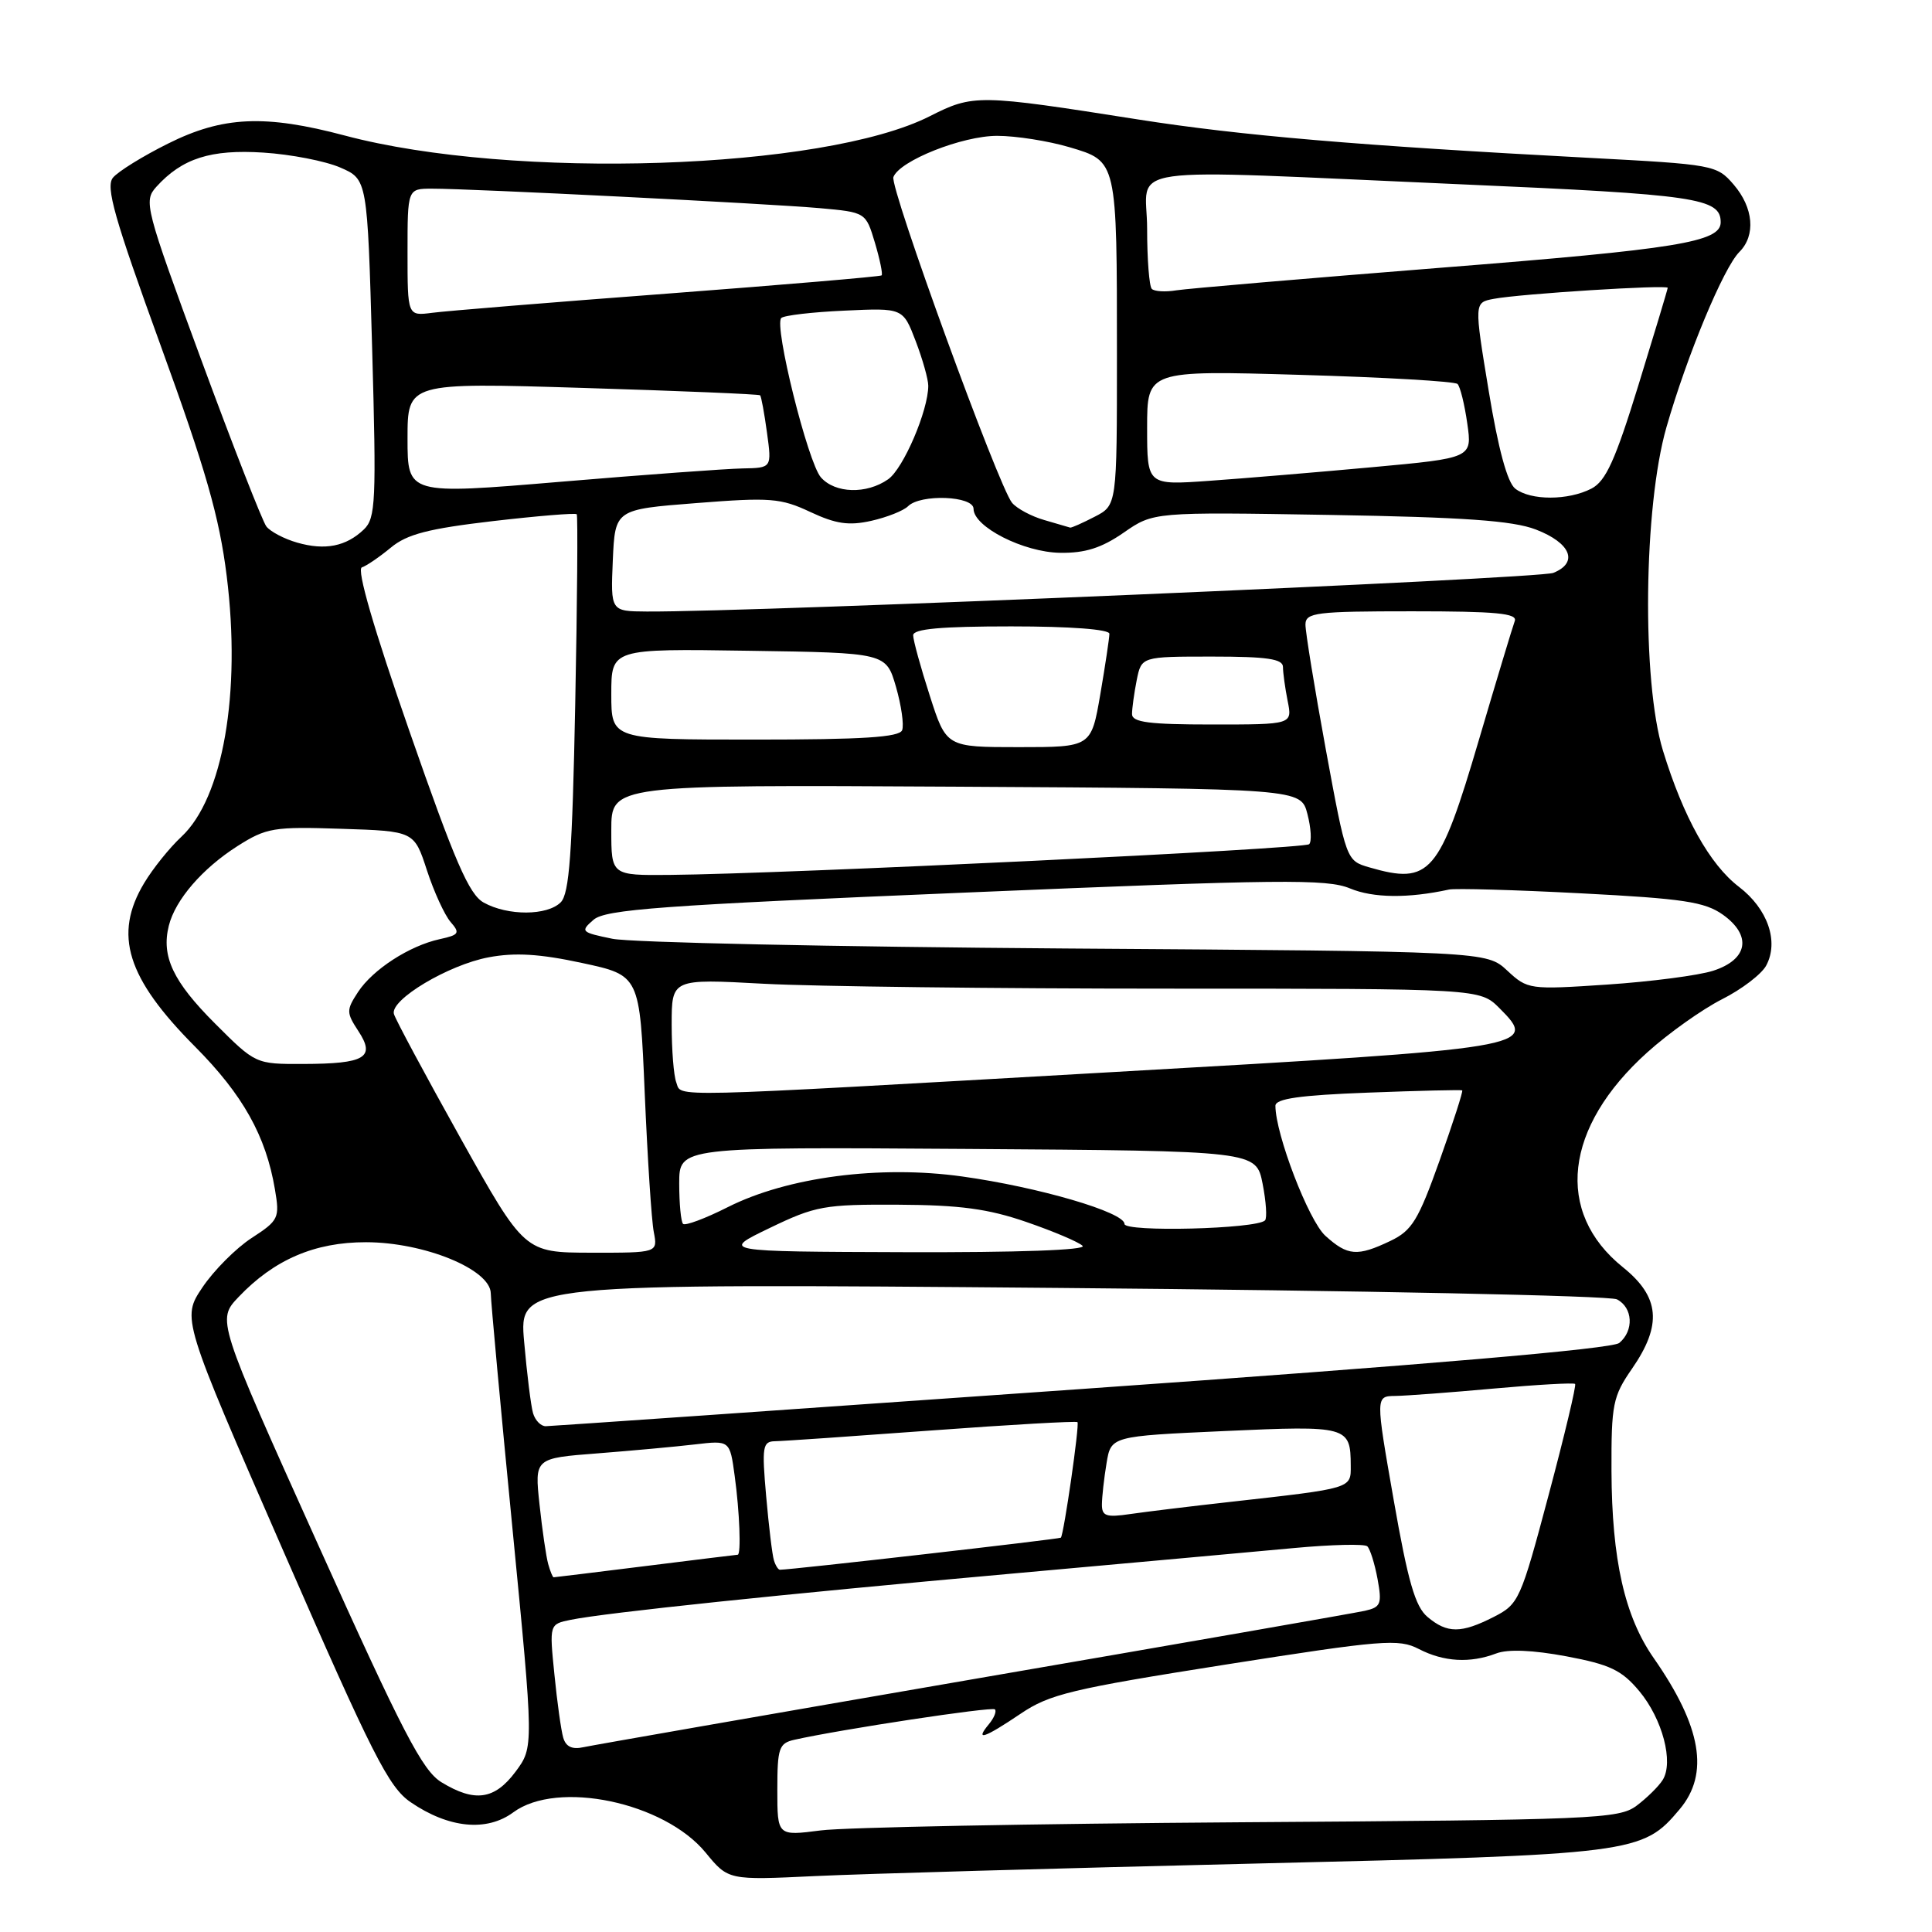 <?xml version="1.0" encoding="UTF-8" standalone="no"?>
<!DOCTYPE svg PUBLIC "-//W3C//DTD SVG 1.1//EN" "http://www.w3.org/Graphics/SVG/1.1/DTD/svg11.dtd" >
<svg xmlns="http://www.w3.org/2000/svg" xmlns:xlink="http://www.w3.org/1999/xlink" version="1.1" viewBox="0 0 256 256">
 <g >
 <path fill="currentColor"
d=" M 166.00 246.94 C 216.71 245.73 217.62 245.62 222.56 239.74 C 226.53 235.03 225.46 228.79 219.13 219.71 C 215.27 214.18 213.58 206.66 213.53 194.92 C 213.50 186.06 213.71 185.03 216.25 181.36 C 220.27 175.55 219.94 171.85 215.05 167.92 C 205.97 160.63 207.25 149.35 218.28 139.44 C 221.10 136.90 225.55 133.74 228.17 132.41 C 230.79 131.09 233.42 129.08 234.03 127.94 C 235.74 124.76 234.23 120.42 230.42 117.51 C 226.55 114.55 223.06 108.30 220.35 99.46 C 217.53 90.24 217.78 67.18 220.81 56.62 C 223.53 47.13 228.37 35.48 230.48 33.38 C 232.67 31.19 232.35 27.52 229.72 24.46 C 227.48 21.86 227.09 21.79 210.47 20.91 C 180.10 19.30 164.35 17.96 150.81 15.83 C 129.60 12.49 128.97 12.48 123.20 15.40 C 109.14 22.52 67.95 23.88 45.69 17.96 C 35.11 15.15 29.52 15.40 22.26 19.03 C 18.92 20.69 15.65 22.72 14.97 23.54 C 13.97 24.74 15.15 28.89 21.28 45.76 C 27.27 62.24 29.07 68.52 30.04 76.33 C 31.97 91.81 29.55 105.74 24.03 110.88 C 22.48 112.32 20.26 115.08 19.11 117.00 C 15.00 123.84 16.78 129.58 25.86 138.70 C 32.18 145.06 35.24 150.52 36.43 157.60 C 37.08 161.41 36.93 161.71 33.33 164.05 C 31.26 165.40 28.33 168.34 26.82 170.59 C 24.08 174.68 24.08 174.68 37.58 205.60 C 49.35 232.55 51.50 236.81 54.41 238.80 C 59.45 242.25 64.49 242.75 68.02 240.14 C 73.86 235.83 88.00 238.79 93.50 245.48 C 96.50 249.14 96.50 249.14 108.00 248.59 C 114.33 248.29 140.43 247.55 166.00 246.94 Z  M 103.00 237.16 C 103.00 231.63 103.22 230.99 105.25 230.53 C 111.40 229.15 131.44 226.11 131.83 226.50 C 132.08 226.75 131.72 227.64 131.02 228.48 C 129.13 230.76 130.41 230.33 135.22 227.09 C 139.07 224.48 141.97 223.79 162.31 220.58 C 183.24 217.29 185.33 217.12 188.00 218.50 C 191.31 220.21 194.79 220.41 198.26 219.09 C 199.81 218.50 203.10 218.64 207.55 219.47 C 213.34 220.56 214.89 221.30 217.22 224.09 C 220.29 227.78 221.80 233.51 220.31 235.86 C 219.78 236.71 218.22 238.24 216.85 239.27 C 214.50 241.02 211.30 241.15 164.42 241.46 C 136.97 241.65 111.91 242.13 108.75 242.54 C 103.00 243.28 103.00 243.28 103.00 237.16 Z  M 58.50 236.16 C 55.98 234.63 53.35 229.55 42.12 204.61 C 28.73 174.89 28.73 174.89 31.62 171.85 C 36.32 166.91 41.70 164.59 48.50 164.60 C 56.22 164.61 64.98 168.20 65.03 171.37 C 65.05 172.54 66.34 186.55 67.90 202.50 C 70.73 231.50 70.73 231.50 68.32 234.75 C 65.54 238.48 62.91 238.85 58.50 236.16 Z  M 74.63 230.25 C 74.35 229.29 73.82 225.51 73.46 221.85 C 72.79 215.21 72.79 215.21 75.64 214.63 C 80.29 213.69 103.53 211.25 134.00 208.52 C 149.68 207.11 166.55 205.58 171.50 205.12 C 176.45 204.66 180.80 204.56 181.17 204.89 C 181.54 205.23 182.15 207.17 182.53 209.21 C 183.14 212.54 182.97 212.96 180.85 213.44 C 179.56 213.73 156.23 217.80 129.00 222.49 C 101.77 227.19 78.52 231.25 77.32 231.51 C 75.82 231.85 74.98 231.45 74.63 230.25 Z  M 189.15 214.25 C 187.52 212.88 186.56 209.54 184.67 198.75 C 182.26 185.00 182.26 185.00 184.88 184.97 C 186.32 184.95 192.20 184.51 197.94 183.99 C 203.69 183.47 208.53 183.20 208.71 183.38 C 208.89 183.56 207.31 190.19 205.20 198.10 C 201.49 212.04 201.25 212.56 197.93 214.25 C 193.61 216.45 191.76 216.45 189.15 214.25 Z  M 72.64 207.25 C 72.37 206.29 71.85 202.74 71.49 199.36 C 70.83 193.22 70.83 193.22 79.16 192.58 C 83.75 192.22 89.57 191.69 92.10 191.39 C 96.71 190.85 96.71 190.85 97.35 195.57 C 98.00 200.29 98.22 205.99 97.75 206.01 C 97.61 206.01 92.12 206.69 85.54 207.51 C 78.96 208.33 73.48 209.00 73.36 209.00 C 73.23 209.00 72.91 208.21 72.64 207.25 Z  M 102.55 206.75 C 102.33 206.06 101.87 202.24 101.52 198.25 C 100.94 191.69 101.05 191.00 102.69 190.97 C 103.69 190.96 113.04 190.31 123.49 189.54 C 133.93 188.77 142.61 188.28 142.77 188.44 C 143.07 188.73 140.97 203.30 140.57 203.75 C 140.39 203.94 104.87 208.00 103.34 208.00 C 103.12 208.00 102.76 207.44 102.55 206.75 Z  M 146.01 199.34 C 146.02 198.33 146.29 195.88 146.62 193.90 C 147.21 190.30 147.21 190.30 162.28 189.62 C 178.59 188.88 178.96 188.98 178.98 194.20 C 179.00 197.26 179.24 197.19 163.00 199.01 C 157.78 199.59 151.81 200.32 149.75 200.62 C 146.57 201.09 146.00 200.89 146.01 199.34 Z  M 70.63 187.25 C 70.35 186.29 69.82 182.02 69.45 177.78 C 68.77 170.05 68.77 170.05 140.64 170.66 C 180.16 171.00 213.29 171.68 214.25 172.17 C 216.37 173.26 216.53 176.31 214.56 177.95 C 213.62 178.73 189.17 180.83 143.31 184.05 C 104.92 186.75 72.97 188.97 72.32 188.98 C 71.67 188.99 70.91 188.21 70.63 187.25 Z  M 61.00 150.77 C 56.33 142.40 52.36 135.01 52.19 134.34 C 51.71 132.45 59.42 127.85 64.74 126.85 C 68.24 126.19 71.52 126.39 77.13 127.60 C 84.77 129.24 84.77 129.24 85.43 144.87 C 85.80 153.47 86.33 161.74 86.63 163.25 C 87.16 166.00 87.16 166.00 78.33 165.99 C 69.50 165.97 69.50 165.97 61.00 150.77 Z  M 102.00 162.71 C 108.05 159.79 109.23 159.58 119.00 159.63 C 127.17 159.67 130.94 160.17 136.00 161.92 C 139.57 163.15 142.93 164.57 143.45 165.08 C 144.03 165.64 134.87 165.97 119.95 165.92 C 95.50 165.84 95.50 165.84 102.00 162.71 Z  M 175.62 163.75 C 173.40 161.75 169.00 150.28 169.00 146.52 C 169.00 145.58 172.25 145.12 181.25 144.78 C 187.99 144.52 193.61 144.39 193.75 144.48 C 193.89 144.58 192.54 148.76 190.76 153.76 C 187.93 161.70 187.10 163.06 184.23 164.43 C 179.85 166.52 178.57 166.42 175.62 163.75 Z  M 90.51 162.17 C 90.23 161.90 90.00 159.49 90.00 156.82 C 90.00 151.98 90.00 151.98 128.22 152.24 C 166.44 152.50 166.44 152.50 167.30 156.84 C 167.77 159.23 167.91 161.42 167.62 161.71 C 166.48 162.85 149.00 163.29 149.00 162.18 C 149.00 160.63 137.63 157.30 127.50 155.89 C 116.58 154.36 104.34 155.96 96.42 159.96 C 93.45 161.46 90.79 162.45 90.51 162.17 Z  M 89.61 143.42 C 89.27 142.55 89.00 139.10 89.00 135.76 C 89.00 129.69 89.00 129.69 101.16 130.35 C 107.84 130.71 131.94 131.00 154.70 131.00 C 196.09 131.00 196.09 131.00 198.68 133.58 C 203.87 138.78 203.26 138.88 147.38 142.06 C 87.06 145.50 90.38 145.42 89.61 143.42 Z  M 28.48 135.61 C 22.93 130.06 21.35 126.72 22.37 122.66 C 23.23 119.22 26.81 115.08 31.47 112.11 C 35.30 109.68 36.27 109.52 45.24 109.82 C 54.88 110.13 54.88 110.13 56.57 115.32 C 57.50 118.17 58.91 121.24 59.70 122.16 C 60.99 123.64 60.84 123.88 58.28 124.44 C 54.24 125.32 49.40 128.46 47.44 131.45 C 45.88 133.84 45.88 134.17 47.49 136.63 C 49.79 140.13 48.38 140.96 40.18 140.98 C 33.87 141.00 33.87 141.00 28.48 135.61 Z  M 199.72 128.61 C 196.97 126.06 196.97 126.06 141.23 125.68 C 110.58 125.46 83.54 124.89 81.14 124.39 C 76.99 123.54 76.87 123.42 78.64 121.88 C 80.22 120.50 87.54 119.96 127.96 118.27 C 169.72 116.51 175.83 116.45 178.88 117.72 C 181.94 119.00 186.60 119.05 192.00 117.87 C 192.82 117.69 200.69 117.91 209.48 118.37 C 223.05 119.07 225.89 119.50 228.29 121.20 C 232.17 123.97 231.62 127.14 227.00 128.63 C 225.07 129.25 218.77 130.07 212.98 130.46 C 202.65 131.15 202.42 131.12 199.72 128.61 Z  M 64.10 119.60 C 62.15 118.52 60.28 114.20 54.26 96.91 C 49.53 83.33 47.23 75.42 47.95 75.18 C 48.57 74.98 50.29 73.80 51.79 72.56 C 53.93 70.78 56.77 70.05 65.31 69.05 C 71.26 68.36 76.25 67.95 76.42 68.14 C 76.58 68.34 76.49 79.67 76.22 93.31 C 75.83 113.07 75.44 118.42 74.30 119.56 C 72.51 121.35 67.29 121.37 64.10 119.60 Z  M 81.00 109.99 C 81.00 103.98 81.00 103.98 126.69 104.24 C 172.37 104.50 172.37 104.50 173.24 107.86 C 173.72 109.71 173.83 111.51 173.47 111.86 C 172.85 112.49 104.12 115.79 88.75 115.93 C 81.00 116.00 81.00 116.00 81.00 109.99 Z  M 181.44 114.93 C 178.39 114.04 178.39 114.03 175.67 99.27 C 174.18 91.15 172.97 83.71 172.98 82.75 C 173.00 81.17 174.35 81.00 187.11 81.00 C 198.29 81.00 201.11 81.27 200.71 82.30 C 200.44 83.02 198.30 90.11 195.96 98.05 C 190.73 115.82 189.49 117.27 181.44 114.93 Z  M 123.20 92.18 C 121.99 88.43 121.00 84.83 121.00 84.18 C 121.00 83.33 124.68 83.00 134.00 83.00 C 141.84 83.00 147.00 83.39 147.00 83.98 C 147.00 84.52 146.46 88.12 145.80 91.98 C 144.59 99.00 144.59 99.00 134.99 99.00 C 125.39 99.00 125.39 99.00 123.20 92.18 Z  M 81.00 91.98 C 81.00 85.95 81.00 85.95 99.21 86.23 C 117.41 86.50 117.41 86.50 118.72 91.00 C 119.43 93.47 119.80 96.06 119.54 96.75 C 119.18 97.69 114.33 98.00 100.03 98.00 C 81.00 98.00 81.00 98.00 81.00 91.98 Z  M 150.00 94.62 C 150.00 93.87 150.28 91.84 150.62 90.12 C 151.25 87.00 151.25 87.00 160.62 87.00 C 167.91 87.00 170.00 87.31 170.00 88.38 C 170.00 89.13 170.28 91.16 170.62 92.88 C 171.25 96.00 171.25 96.00 160.62 96.00 C 152.28 96.00 150.00 95.71 150.00 94.62 Z  M 81.20 74.25 C 81.50 67.50 81.50 67.50 92.28 66.66 C 102.07 65.89 103.46 66.00 107.37 67.84 C 110.77 69.43 112.48 69.68 115.46 69.01 C 117.54 68.54 119.73 67.67 120.32 67.08 C 121.97 65.43 129.00 65.70 129.00 67.42 C 129.00 69.81 135.63 73.18 140.48 73.25 C 143.78 73.30 145.96 72.61 148.89 70.58 C 152.84 67.84 152.84 67.84 176.17 68.23 C 194.00 68.53 200.44 68.99 203.50 70.16 C 208.15 71.95 209.20 74.55 205.82 75.91 C 203.86 76.69 100.00 81.12 85.70 81.03 C 80.91 81.00 80.91 81.00 81.20 74.25 Z  M 39.38 71.90 C 37.66 71.41 35.82 70.44 35.29 69.75 C 34.77 69.06 30.87 59.10 26.64 47.61 C 19.21 27.44 19.01 26.65 20.72 24.75 C 24.14 20.98 27.92 19.77 34.90 20.22 C 38.53 20.45 43.11 21.34 45.09 22.20 C 48.68 23.76 48.68 23.76 49.31 46.13 C 49.88 66.46 49.78 68.65 48.22 70.15 C 45.86 72.41 43.07 72.96 39.38 71.90 Z  M 138.38 68.91 C 136.66 68.42 134.73 67.38 134.10 66.62 C 132.30 64.45 117.86 24.81 118.38 23.46 C 119.21 21.29 127.50 18.00 132.13 18.00 C 134.61 18.00 138.91 18.68 141.69 19.50 C 148.05 21.39 148.00 21.15 148.00 47.10 C 148.00 66.95 148.00 66.95 145.05 68.47 C 143.43 69.31 141.96 69.96 141.80 69.91 C 141.63 69.86 140.09 69.41 138.38 68.91 Z  M 54.00 58.11 C 54.00 50.69 54.00 50.69 77.22 51.40 C 89.99 51.79 100.56 52.23 100.72 52.38 C 100.87 52.53 101.28 54.76 101.63 57.33 C 102.27 62.00 102.27 62.00 98.39 62.07 C 96.25 62.11 85.39 62.90 74.25 63.84 C 54.00 65.54 54.00 65.54 54.00 58.11 Z  M 200.78 64.75 C 199.73 63.93 198.53 59.51 197.26 51.79 C 195.33 40.09 195.33 40.09 197.92 39.60 C 201.43 38.93 221.00 37.70 220.98 38.14 C 220.97 38.34 219.23 44.12 217.11 51.00 C 214.03 61.00 212.78 63.75 210.88 64.74 C 207.80 66.33 202.82 66.34 200.78 64.75 Z  M 108.77 63.25 C 107.05 61.29 102.53 43.13 103.52 42.14 C 103.87 41.79 107.65 41.35 111.91 41.16 C 119.65 40.80 119.65 40.80 121.33 45.19 C 122.25 47.60 123.00 50.26 123.00 51.11 C 123.00 54.40 119.70 62.10 117.68 63.51 C 114.82 65.51 110.65 65.39 108.77 63.25 Z  M 152.00 56.69 C 152.00 49.08 152.00 49.08 172.25 49.67 C 183.39 49.99 192.78 50.53 193.13 50.88 C 193.48 51.22 194.06 53.57 194.42 56.10 C 195.08 60.69 195.08 60.69 181.79 61.91 C 174.48 62.58 164.79 63.39 160.25 63.71 C 152.00 64.30 152.00 64.30 152.00 56.69 Z  M 54.00 33.44 C 54.00 25.00 54.00 25.00 57.25 25.00 C 62.38 24.99 101.85 26.98 108.61 27.58 C 114.72 28.13 114.72 28.13 115.93 32.16 C 116.59 34.38 116.99 36.33 116.82 36.49 C 116.64 36.65 103.90 37.73 88.50 38.90 C 73.10 40.06 59.04 41.21 57.25 41.45 C 54.00 41.87 54.00 41.87 54.00 33.44 Z  M 152.62 38.28 C 152.28 37.94 152.00 34.37 152.00 30.33 C 152.00 21.69 147.03 22.39 193.77 24.43 C 224.79 25.78 228.00 26.25 228.00 29.45 C 228.00 32.07 222.29 33.00 191.00 35.47 C 173.12 36.89 157.32 38.24 155.87 38.47 C 154.42 38.71 152.96 38.62 152.62 38.28 Z "/>
</g>
</svg>